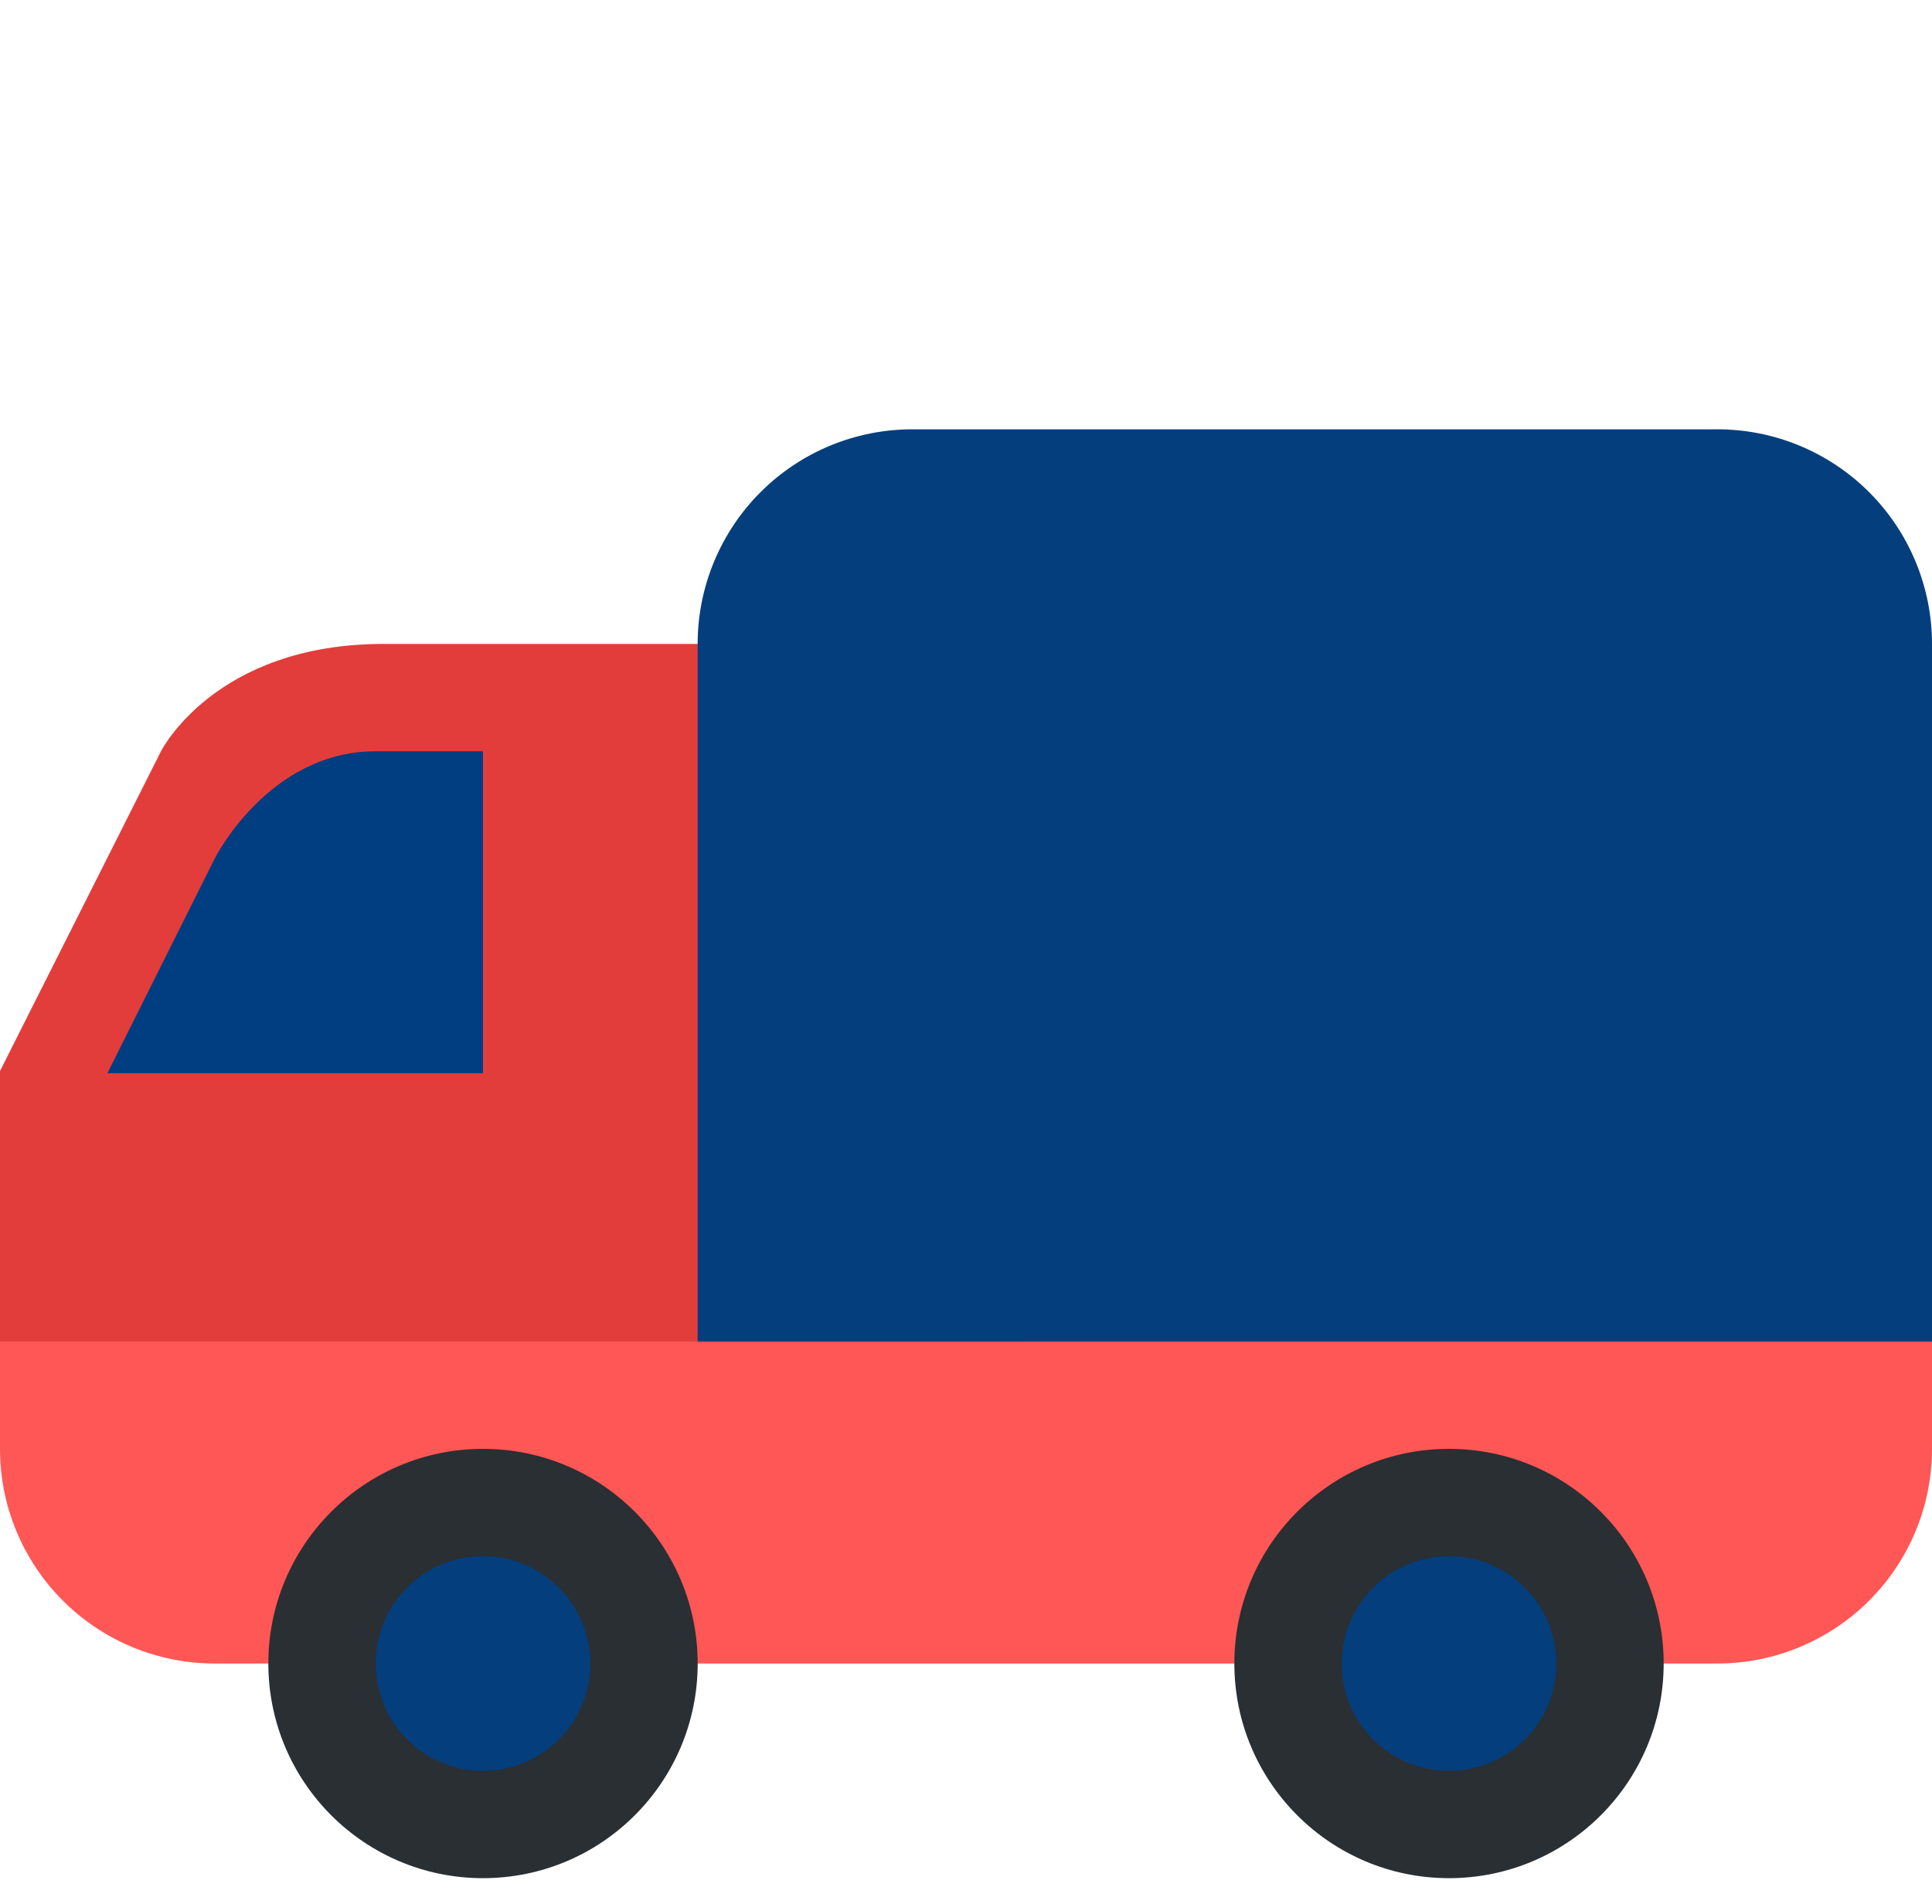 <svg width="70" height="69" viewBox="0 0 70 69" fill="none" xmlns="http://www.w3.org/2000/svg">
<g clip-path="url(#clip0)">
<path d="M70 52.5C70 54.563 69.181 56.541 67.722 58C66.263 59.458 64.285 60.278 62.222 60.278H7.778C5.715 60.278 3.737 59.458 2.278 58C0.819 56.541 0 54.563 0 52.5V46.667C0 44.604 0.819 42.626 2.278 41.167C3.737 39.708 5.715 38.889 7.778 38.889H62.222C64.285 38.889 66.263 39.708 67.722 41.167C69.181 42.626 70 44.604 70 46.667V52.5Z" fill="#FE5755"/>
<path d="M36.944 25.278L35.041 23.333H13.895C7.778 23.333 5.833 27.222 5.833 27.222L0 38.809V48.611H36.944V25.278Z" fill="#E33D3B"/>
<path d="M17.5 38.889H3.889L7.778 31.111C7.778 31.111 9.722 27.222 13.611 27.222H17.5V38.889Z" fill="#003E81"/>
<path d="M17.5 68.056C21.796 68.056 25.278 64.573 25.278 60.278C25.278 55.982 21.796 52.5 17.5 52.5C13.205 52.5 9.723 55.982 9.723 60.278C9.723 64.573 13.205 68.056 17.5 68.056Z" fill="#292F33"/>
<path d="M17.5 64.167C19.648 64.167 21.389 62.426 21.389 60.278C21.389 58.13 19.648 56.389 17.5 56.389C15.352 56.389 13.611 58.13 13.611 60.278C13.611 62.426 15.352 64.167 17.5 64.167Z" fill="#043E7D"/>
<path d="M52.5 68.056C56.796 68.056 60.278 64.573 60.278 60.278C60.278 55.982 56.796 52.5 52.5 52.5C48.205 52.5 44.723 55.982 44.723 60.278C44.723 64.573 48.205 68.056 52.5 68.056Z" fill="#292F33"/>
<path d="M52.5 64.167C54.648 64.167 56.389 62.426 56.389 60.278C56.389 58.13 54.648 56.389 52.5 56.389C50.352 56.389 48.611 58.13 48.611 60.278C48.611 62.426 50.352 64.167 52.5 64.167Z" fill="#043E7D"/>
<path d="M62.222 15.556H33.055C30.992 15.556 29.014 16.375 27.555 17.834C26.097 19.292 25.277 21.271 25.277 23.333V48.611H70V23.333C70 21.271 69.18 19.292 67.722 17.834C66.263 16.375 64.285 15.556 62.222 15.556Z" fill="#043E7D"/>
</g>
<defs>
<clipPath id="clip0">
<rect width="70" height="70" fill="white"/>
</clipPath>
</defs>
</svg>
